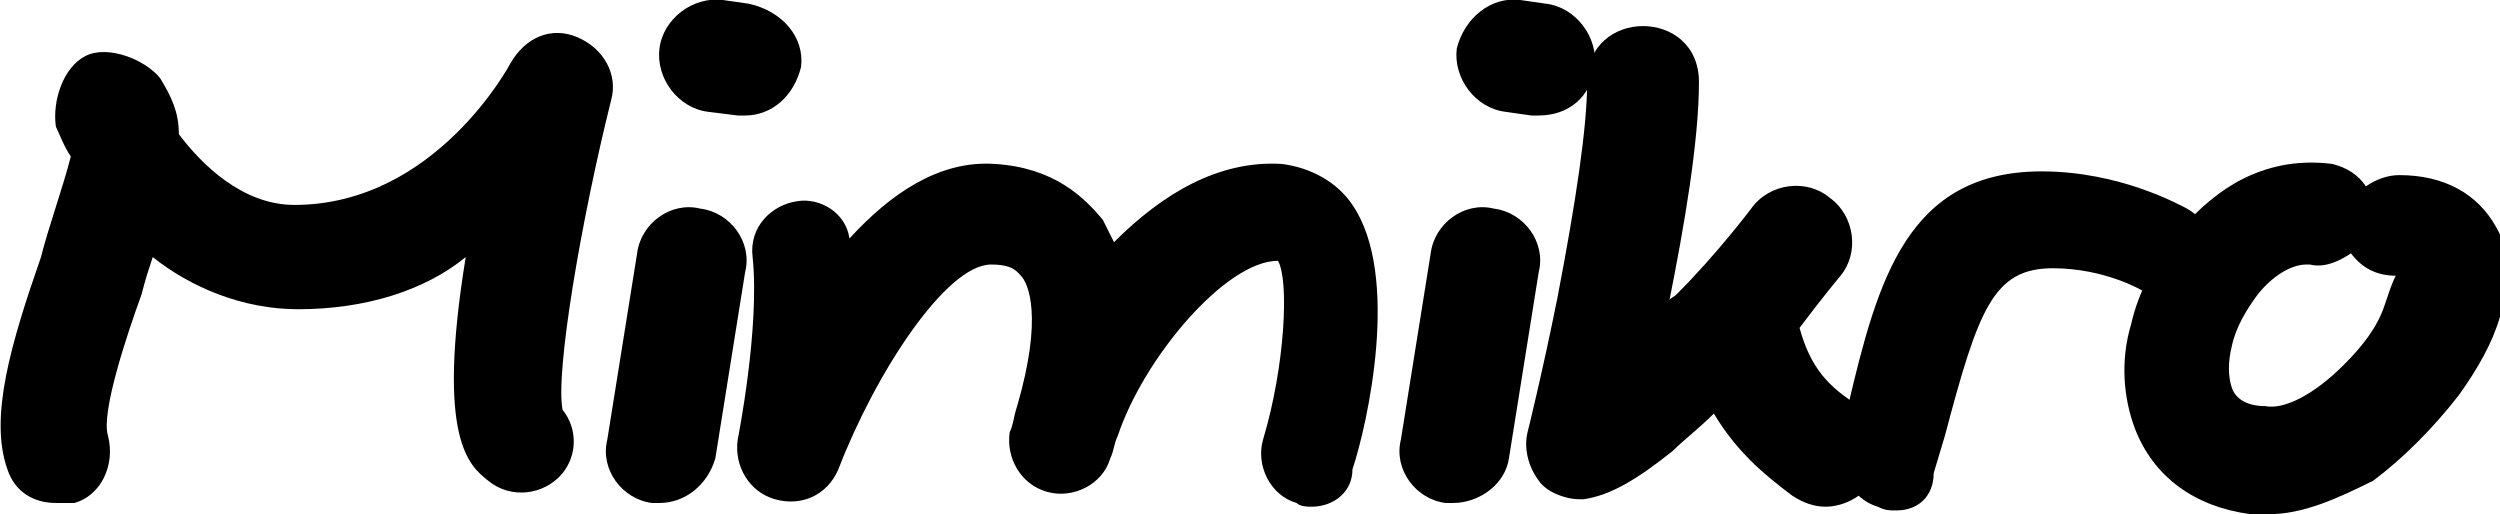 <?xml version="1.0" encoding="utf-8"?>
<!-- Generator: Adobe Illustrator 21.1.0, SVG Export Plug-In . SVG Version: 6.00 Build 0)  -->
<svg version="1.1" xmlns="http://www.w3.org/2000/svg" xmlns:xlink="http://www.w3.org/1999/xlink" x="0px" y="0px"
	 viewBox="0 0 67.1 13.8" style="enable-background:new 0 0 67.1 13.8;" xml:space="preserve">
<g id="Layer_2">
</g>
<g id="Layer_1">
	<title>karte</title>
	<g>
		<path d="M1.5,13.5c-0.6,0-1.1-0.3-1.3-0.9c-0.5-1.4,0.1-3.4,0.9-5.7C1.3,6.1,1.7,5,1.9,4.2C1.7,3.9,1.6,3.6,1.5,3.4
			C1.4,2.7,1.7,1.8,2.3,1.5c0.6-0.3,1.6,0.1,2,0.6C4.6,2.6,4.8,3,4.8,3.6c0.6,0.8,1.7,1.9,3.1,1.9c3.8,0,5.8-3.8,5.8-3.8
			C14.1,1,14.8,0.7,15.5,1c0.7,0.3,1.1,1,0.9,1.7c-0.8,3.2-1.5,7.3-1.3,8.3c0.4,0.5,0.4,1.2,0,1.7c-0.5,0.6-1.4,0.7-2,0.2
			c-0.5-0.4-1.4-1.1-0.6-6C11.4,7.8,9.8,8.3,8,8.3c-1.5,0-2.9-0.6-3.9-1.4C4,7.2,3.9,7.5,3.8,7.9C3.4,9,2.7,11.1,2.9,11.7
			c0.2,0.8-0.2,1.6-0.9,1.8C1.8,13.5,1.7,13.5,1.5,13.5L1.5,13.5z"/>
		<path d="M17.7,13.5c-0.1,0-0.2,0-0.2,0c-0.8-0.1-1.4-0.9-1.2-1.7l0.8-5c0.1-0.8,0.9-1.4,1.7-1.2c0.8,0.1,1.4,0.9,1.2,1.7l-0.8,5
			C19,13,18.4,13.5,17.7,13.5L17.7,13.5z M20,3.1c-0.1,0-0.2,0-0.2,0L19,3c-0.8-0.1-1.4-0.9-1.3-1.7c0.1-0.8,0.9-1.4,1.7-1.3
			l0.7,0.1C21,0.3,21.6,1,21.5,1.8C21.3,2.6,20.7,3.1,20,3.1L20,3.1z"/>
		<path d="M35.2,13.6c-0.1,0-0.3,0-0.4-0.1c-0.7-0.2-1.1-1-0.9-1.7c0.6-2,0.7-4.3,0.4-4.8C32.9,7,30.7,9.6,30,11.7
			c-0.1,0.2-0.1,0.4-0.2,0.6c-0.2,0.7-1,1.1-1.7,0.9c-0.7-0.2-1.1-0.9-1-1.6c0.1-0.2,0.1-0.4,0.2-0.7c0.7-2.4,0.3-3.3,0.1-3.5
			c-0.1-0.1-0.2-0.3-0.8-0.3h0c-1.2,0-3.1,2.9-4.1,5.5c-0.3,0.7-1,1-1.7,0.8c-0.7-0.2-1.1-0.9-1-1.6c0,0,0.6-3,0.4-4.9
			c-0.1-0.8,0.5-1.4,1.2-1.5c0.6-0.1,1.3,0.3,1.4,1c1.1-1.2,2.4-2.1,3.9-2c1.6,0.1,2.4,0.9,2.9,1.5c0.1,0.2,0.2,0.4,0.3,0.6
			c1.3-1.3,2.8-2.2,4.5-2.1c0.8,0.1,1.5,0.5,1.9,1.1c1.3,1.9,0.4,5.9,0,7.1C36.3,13.2,35.8,13.6,35.2,13.6L35.2,13.6z"/>
		<path d="M39,13.5c-0.1,0-0.2,0-0.2,0c-0.8-0.1-1.4-0.9-1.2-1.7l0.8-5c0.1-0.8,0.9-1.4,1.7-1.2c0.8,0.1,1.4,0.9,1.2,1.7l-0.8,5
			C40.4,13,39.7,13.5,39,13.5L39,13.5z M41.3,3.1c-0.1,0-0.2,0-0.2,0L40.4,3c-0.8-0.1-1.4-0.9-1.3-1.7C39.3,0.5,40-0.1,40.8,0
			l0.7,0.1c0.8,0.1,1.4,0.9,1.3,1.7C42.7,2.6,42.1,3.1,41.3,3.1L41.3,3.1z"/>
		<path d="M49.9,10.9c0.7,0.5,0.8,1.4,0.3,2.1c-0.3,0.4-0.8,0.6-1.2,0.6c-0.3,0-0.6-0.1-0.9-0.3c-0.8-0.6-1.5-1.2-2.1-2.2
			c-0.4,0.4-0.8,0.7-1.1,1c-1,0.8-1.7,1.2-2.4,1.3c0,0-0.1,0-0.1,0c-0.4,0-0.9-0.2-1.1-0.5c-0.3-0.4-0.4-0.9-0.3-1.3
			c0,0,0.4-1.6,0.8-3.6c0.5-2.6,0.8-4.6,0.8-5.8c0-2,3-2,3,0c0,1.6-0.4,3.9-0.8,5.9c0-0.1,0.1-0.1,0.2-0.2C46.1,6.8,47,5.6,47,5.6
			c0.5-0.7,1.5-0.8,2.1-0.3c0.7,0.5,0.8,1.5,0.3,2.1c0,0-0.5,0.6-1.1,1.4C48.6,9.9,49.1,10.4,49.9,10.9L49.9,10.9z"/>
		<path d="M50.9,13.7c-0.2,0-0.3,0-0.5-0.1c-0.7-0.2-1.1-1-1-1.7l0.2-1c0.8-3.4,1.6-6.3,5.2-6.3c2.1,0,3.7,0.9,3.9,1
			c0.7,0.4,0.9,1.2,0.6,1.8c-0.3,0.6-1.1,0.8-1.8,0.4c0,0-1-0.6-2.4-0.6c-1.6,0-2,1.1-2.9,4.5l-0.3,1C51.9,13.3,51.5,13.7,50.9,13.7
			L50.9,13.7z"/>
		<path d="M60.9,13.8c-0.2,0-0.3,0-0.5,0c-1.5-0.2-2.6-1-3.1-2.3c-0.3-0.8-0.4-1.8-0.1-2.8c0.2-0.9,0.7-1.8,1.3-2.5
			c0.5-0.6,1.1-1.1,1.7-1.4c0.8-0.4,1.6-0.5,2.4-0.4c0.4,0.1,0.7,0.3,0.9,0.6c0.3-0.2,0.6-0.3,0.9-0.3c1.2,0,2.1,0.5,2.6,1.4
			c0.4,0.7,0.4,1.5,0.1,2.4c-0.2,0.7-0.6,1.4-1.1,2.1c-0.7,0.9-1.5,1.7-2.3,2.3C62.7,13.4,61.8,13.8,60.9,13.8L60.9,13.8z M62.9,9.8
			c0.5-0.5,0.9-1,1.1-1.6c0.1-0.3,0.2-0.6,0.3-0.8c-0.5,0-0.9-0.2-1.2-0.6c-0.3,0.2-0.7,0.4-1.1,0.3c-0.1,0-0.1,0-0.1,0
			c-0.4,0-0.9,0.3-1.3,0.8c-0.3,0.4-0.6,0.9-0.7,1.4c-0.1,0.4-0.1,0.8,0,1.1c0.1,0.3,0.4,0.5,0.9,0.5C61.3,11,62.1,10.6,62.9,9.8z"
			/>
	</g>
</g>
</svg>
